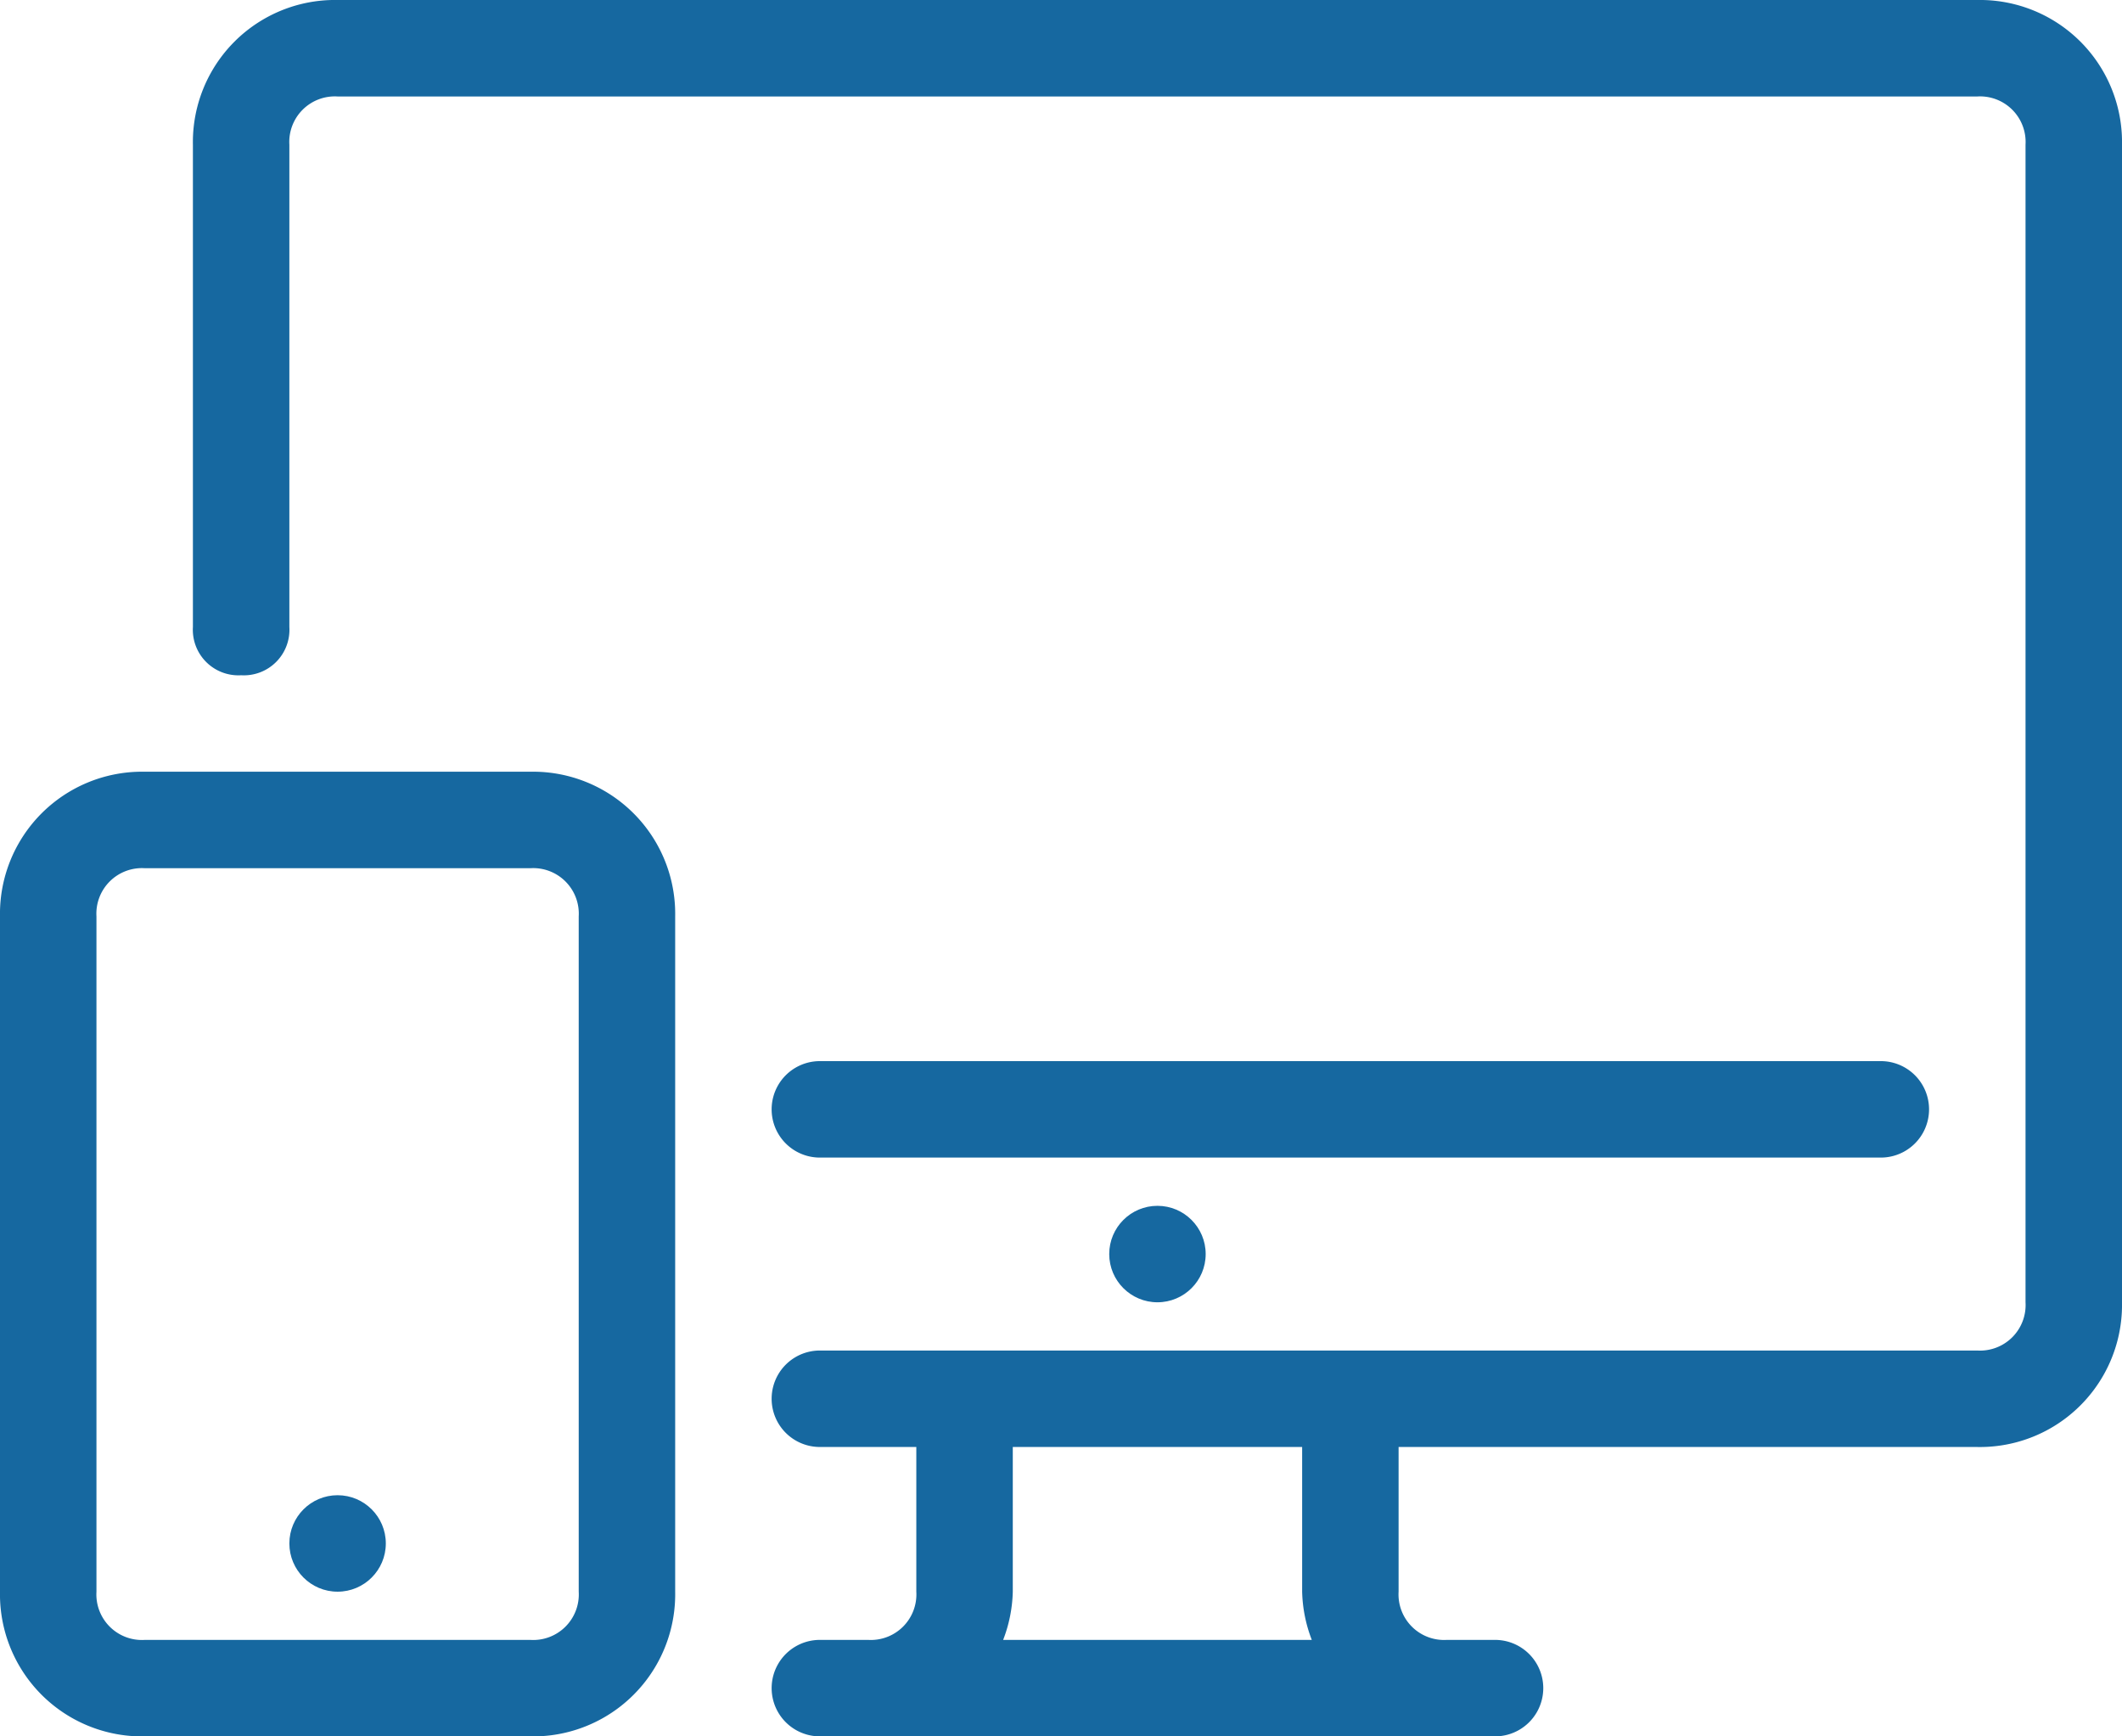 <svg xmlns="http://www.w3.org/2000/svg" width="337.411" height="276.063" viewBox="0 0 337.411 276.063">
  <g id="responsive" transform="translate(0 -46.545)">
    <g id="Group_1312" data-name="Group 1312" transform="translate(176.374 238.256)">
      <g id="Group_1311" data-name="Group 1311">
        <circle id="Ellipse_292" data-name="Ellipse 292" cx="7.668" cy="7.668" r="7.668" fill="#1668a0"/>
      </g>
    </g>
    <g id="Group_1314" data-name="Group 1314" transform="translate(46.011 284.266)">
      <g id="Group_1313" data-name="Group 1313">
        <circle id="Ellipse_293" data-name="Ellipse 293" cx="7.668" cy="7.668" r="7.668" fill="#1668a0"/>
      </g>
    </g>
    <g id="Group_1316" data-name="Group 1316" transform="translate(30.674 46.545)">
      <g id="Group_1315" data-name="Group 1315">
        <path id="Path_1292" data-name="Path 1292" d="M330.277,46.545H69.551A22.594,22.594,0,0,0,46.546,69.55v76.684a7.245,7.245,0,0,0,7.668,7.668,7.245,7.245,0,0,0,7.668-7.668V69.551a7.245,7.245,0,0,1,7.668-7.668H330.276a7.245,7.245,0,0,1,7.668,7.668V253.593a7.245,7.245,0,0,1-7.668,7.668H146.235a7.668,7.668,0,1,0,0,15.336h15.337V299.6a7.245,7.245,0,0,1-7.668,7.668h-7.668a7.668,7.668,0,1,0,0,15.336H253.593a7.668,7.668,0,1,0,0-15.336h-7.668a7.245,7.245,0,0,1-7.668-7.668V276.6h92.021a22.594,22.594,0,0,0,23.005-23.005V69.551A22.6,22.6,0,0,0,330.277,46.545Zm-154.9,260.726a22.682,22.682,0,0,0,1.534-7.668V276.6h46.01V299.6a22.7,22.7,0,0,0,1.534,7.668Z" transform="translate(-46.546 -46.545)" fill="#1668a0"/>
      </g>
    </g>
    <g id="Group_1318" data-name="Group 1318" transform="translate(122.695 215.25)">
      <g id="Group_1317" data-name="Group 1317">
        <path id="Path_1293" data-name="Path 1293" d="M362.555,302.545H193.85a7.668,7.668,0,0,0,0,15.336h168.7a7.668,7.668,0,0,0,0-15.336Z" transform="translate(-186.182 -302.545)" fill="#1668a0"/>
      </g>
    </g>
    <g id="Group_1320" data-name="Group 1320" transform="translate(0 169.24)">
      <g id="Group_1319" data-name="Group 1319" transform="translate(0 0)">
        <path id="Path_1294" data-name="Path 1294" d="M84.352,232.727H23.005A22.6,22.6,0,0,0,0,255.732V363.09a22.594,22.594,0,0,0,23.005,23.005H84.352a22.594,22.594,0,0,0,23.005-23.005V255.732A22.6,22.6,0,0,0,84.352,232.727ZM92.021,363.09a7.245,7.245,0,0,1-7.668,7.668H23.005a7.245,7.245,0,0,1-7.668-7.668V255.732a7.245,7.245,0,0,1,7.668-7.668H84.352a7.245,7.245,0,0,1,7.668,7.668Z" transform="translate(0 -232.727)" fill="#1668a0"/>
      </g>
    </g>
  </g>
</svg>
